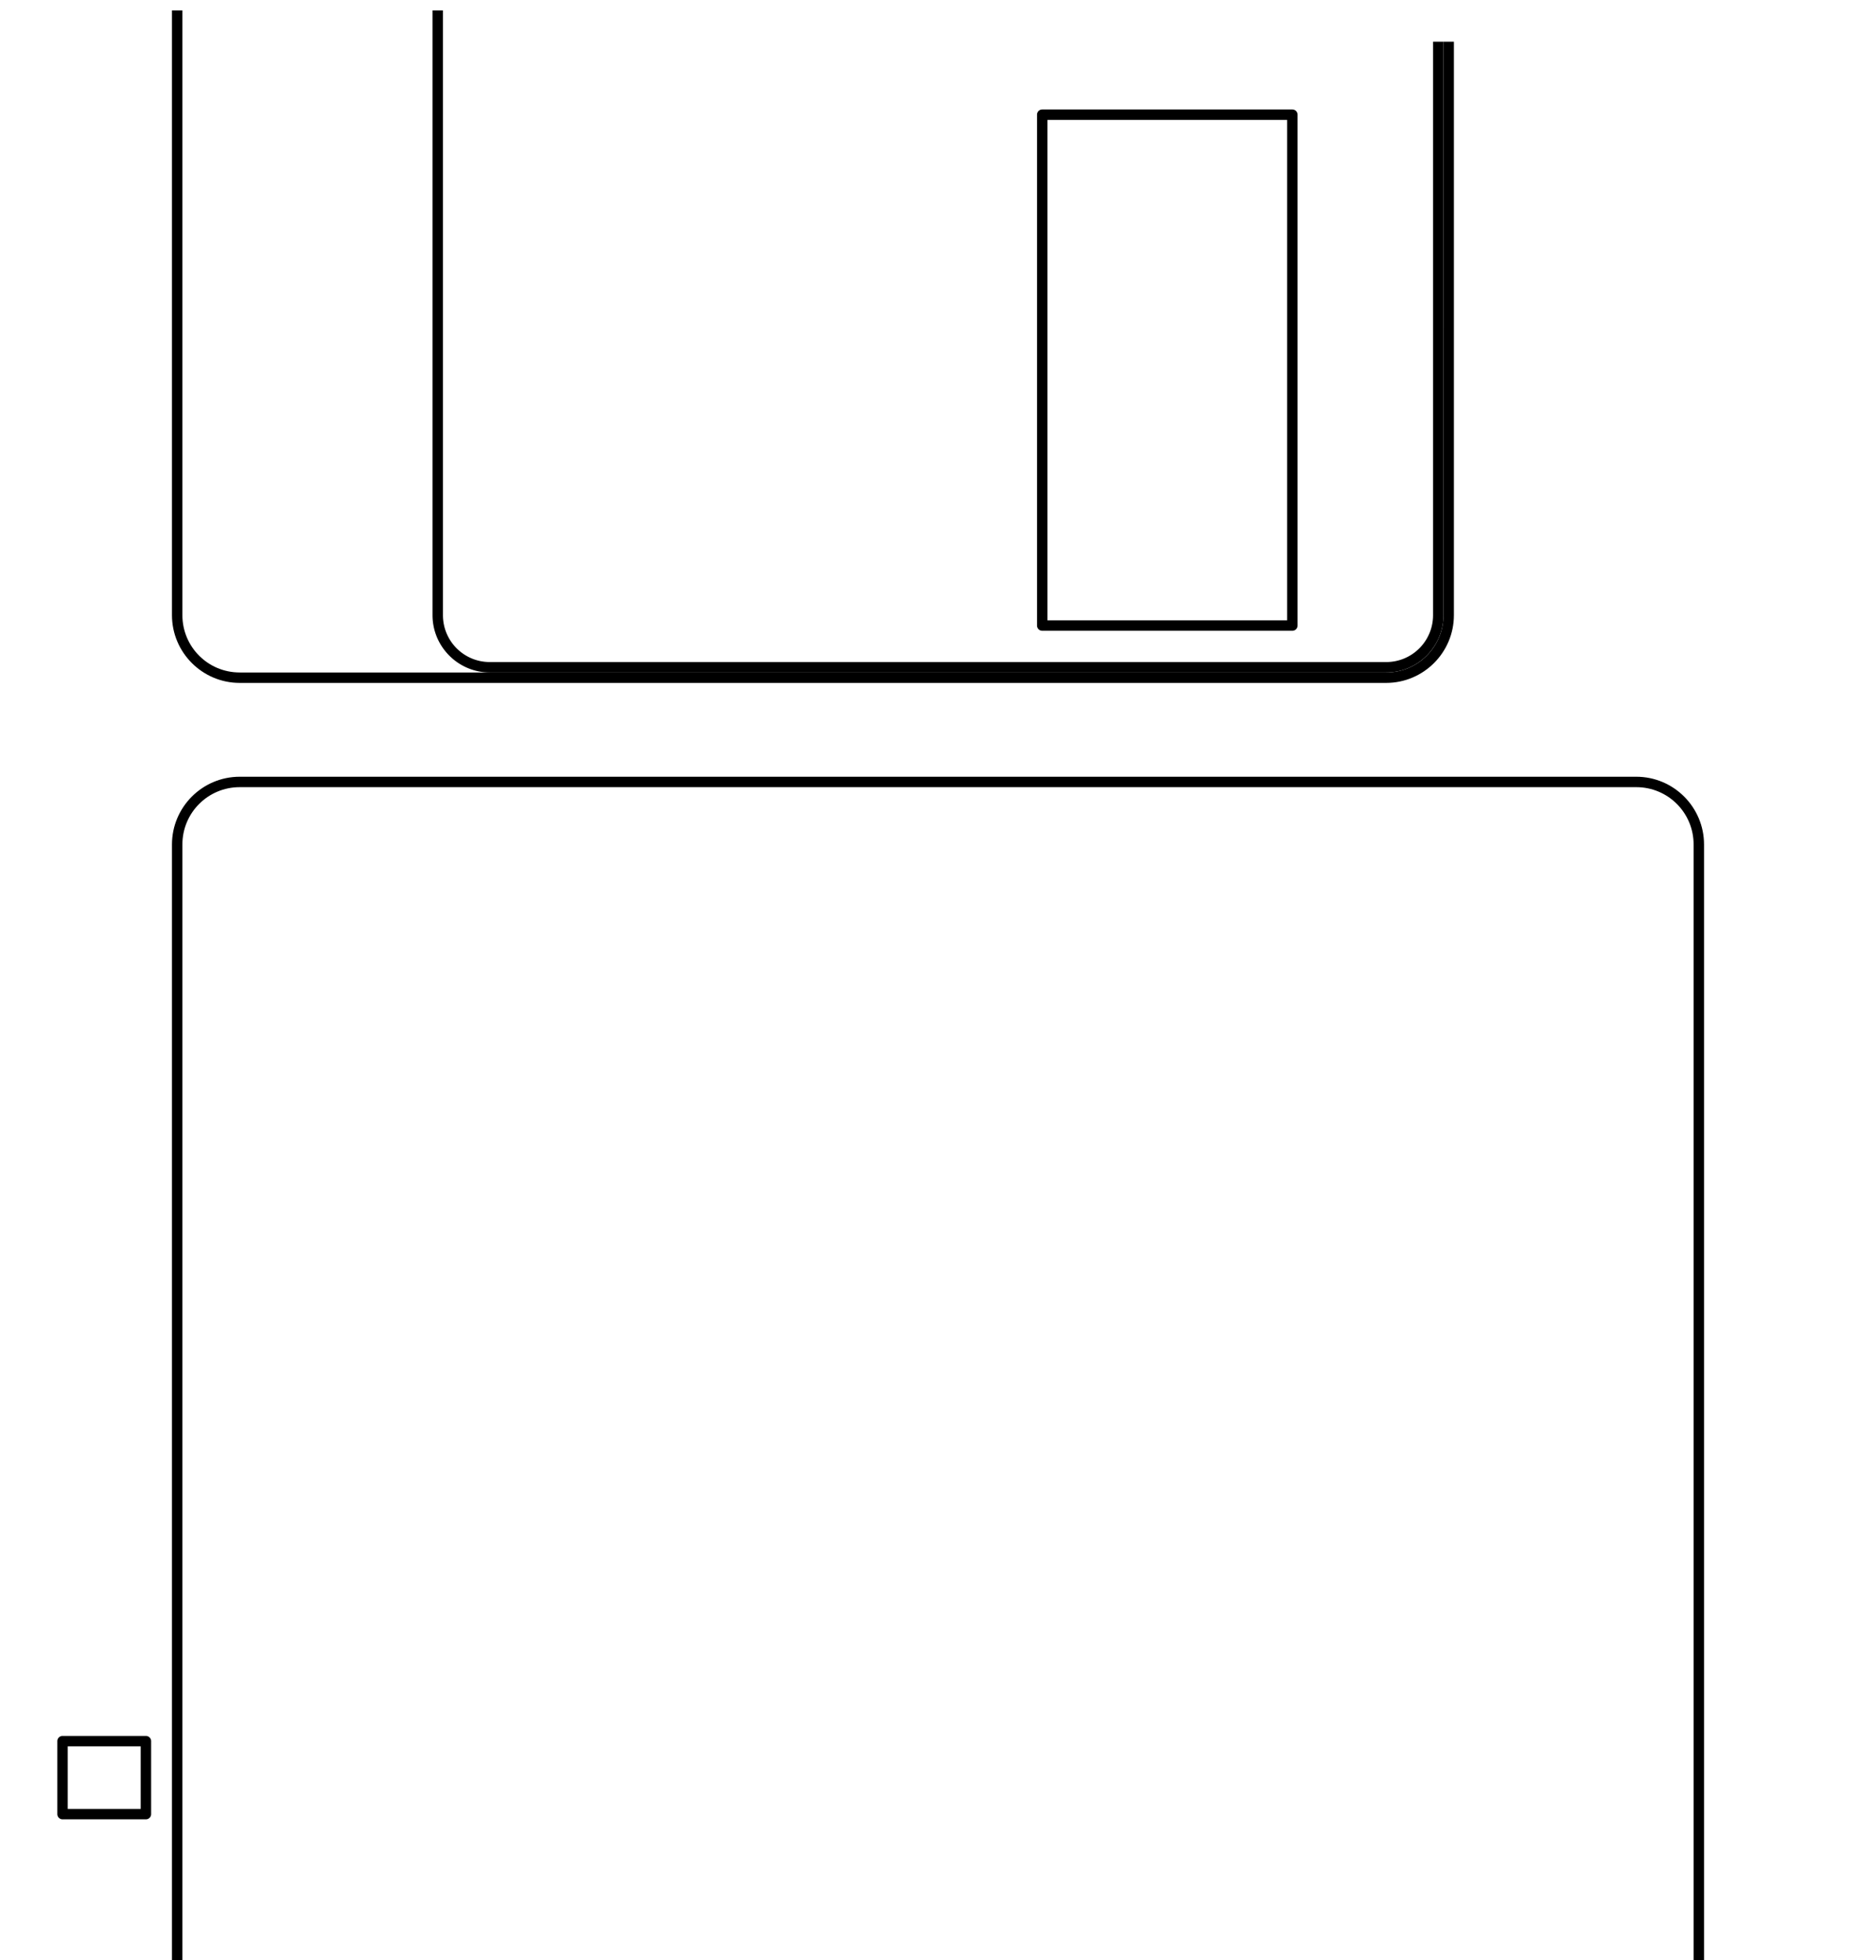 <?xml version="1.0" encoding="UTF-8" standalone="no"?>
<!-- Created with Inkscape (http://www.inkscape.org/) -->

<svg
   width="90mm"
   height="94mm"
   viewBox="0 0 90 94"
   version="1.1"
   id="svg1"
   xml:space="preserve"
   inkscape:version="1.4.2 (ebf0e940d0, 2025-05-08)"
   sodipodi:docname="edgecuts.svg"
   inkscape:export-filename="side1.png"
   inkscape:export-xdpi="300"
   inkscape:export-ydpi="300"
   xmlns:inkscape="http://www.inkscape.org/namespaces/inkscape"
   xmlns:sodipodi="http://sodipodi.sourceforge.net/DTD/sodipodi-0.dtd"
   xmlns="http://www.w3.org/2000/svg"
   xmlns:svg="http://www.w3.org/2000/svg"><sodipodi:namedview
     id="namedview1"
     pagecolor="#ffffff"
     bordercolor="#000000"
     borderopacity="0.25"
     inkscape:showpageshadow="2"
     inkscape:pageopacity="0.0"
     inkscape:pagecheckerboard="0"
     inkscape:deskcolor="#d1d1d1"
     inkscape:document-units="mm"
     inkscape:zoom="0.7071068"
     inkscape:cx="57.275648"
     inkscape:cy="370.52394"
     inkscape:window-width="1440"
     inkscape:window-height="888"
     inkscape:window-x="0"
     inkscape:window-y="0"
     inkscape:window-maximized="1"
     inkscape:current-layer="layer2"
     showguides="true"
     inkscape:lockguides="false"><inkscape:page
       x="0"
       y="0"
       width="90"
       height="94"
       id="page2"
       inkscape:label="Side 1"
       margin="0"
       bleed="0"
       inkscape:export-filename="Side 1.svg"
       inkscape:export-xdpi="96"
       inkscape:export-ydpi="96" /><sodipodi:guide
       position="-5,76.5"
       orientation="-1,0"
       id="guide2"
       inkscape:locked="false"
       inkscape:label=""
       inkscape:color="rgb(0,134,229)" /><sodipodi:guide
       position="-5,76.5"
       orientation="0,1"
       id="guide3"
       inkscape:locked="false"
       inkscape:label=""
       inkscape:color="rgb(0,134,229)" /><sodipodi:guide
       position="5,76.5"
       orientation="-1,0"
       id="guide6"
       inkscape:locked="false"
       inkscape:label=""
       inkscape:color="rgb(0,134,229)" /><sodipodi:guide
       position="-5,84"
       orientation="0,1"
       id="guide27"
       inkscape:locked="false"
       inkscape:label=""
       inkscape:color="rgb(0,134,229)" /><sodipodi:guide
       position="-45,45.5"
       orientation="0,-1"
       id="guide36"
       inkscape:locked="false" /><sodipodi:guide
       position="-45,45.5"
       orientation="1,0"
       id="guide37"
       inkscape:locked="false" /><sodipodi:guide
       position="-29.94,13.5"
       orientation="0,1"
       id="guide42"
       inkscape:locked="false"
       inkscape:label=""
       inkscape:color="rgb(0,134,229)" /></sodipodi:namedview><defs
     id="defs1"><inkscape:path-effect
       effect="fillet_chamfer"
       id="path-effect47"
       is_visible="true"
       lpeversion="1"
       nodesatellites_param="F,0,0,1,0,0,0,1 @ F,0,0,1,0,3,0,1 @ F,0,0,1,0,3,0,1 @ F,0,0,1,0,3,0,1"
       radius="3"
       unit="mm"
       method="auto"
       mode="F"
       chamfer_steps="1"
       flexible="false"
       use_knot_distance="true"
       apply_no_radius="true"
       apply_with_radius="true"
       only_selected="true"
       hide_knots="false" /><inkscape:path-effect
       effect="fillet_chamfer"
       id="path-effect46"
       is_visible="true"
       lpeversion="1"
       nodesatellites_param="F,0,0,1,0,0,0,1 @ F,0,0,1,0,3,0,1 @ F,0,0,1,0,3,0,1 @ F,0,0,1,0,3,0,1"
       radius="3"
       unit="mm"
       method="auto"
       mode="F"
       chamfer_steps="1"
       flexible="false"
       use_knot_distance="true"
       apply_no_radius="true"
       apply_with_radius="true"
       only_selected="true"
       hide_knots="false" /><inkscape:path-effect
       effect="fillet_chamfer"
       id="path-effect45"
       is_visible="true"
       lpeversion="1"
       nodesatellites_param="F,0,0,1,0,0,0,1 @ F,0,0,1,0,3,0,1 @ F,0,0,1,0,3,0,1 @ F,0,0,1,0,0,0,1"
       radius="0"
       unit="px"
       method="auto"
       mode="F"
       chamfer_steps="1"
       flexible="false"
       use_knot_distance="true"
       apply_no_radius="true"
       apply_with_radius="true"
       only_selected="false"
       hide_knots="false" /><inkscape:path-effect
       effect="fillet_chamfer"
       id="path-effect44"
       is_visible="true"
       lpeversion="1"
       nodesatellites_param="F,0,0,1,0,0,0,1 @ F,0,0,1,0,3,0,1 @ F,0,0,1,0,3,0,1 @ F,0,0,1,0,3,0,1"
       radius="3"
       unit="mm"
       method="auto"
       mode="F"
       chamfer_steps="1"
       flexible="false"
       use_knot_distance="true"
       apply_no_radius="true"
       apply_with_radius="true"
       only_selected="true"
       hide_knots="false" /><inkscape:path-effect
       effect="fillet_chamfer"
       id="path-effect43"
       is_visible="true"
       lpeversion="1"
       nodesatellites_param="F,0,0,1,0,0,0,1 @ F,0,0,1,0,0,0,1 @ F,0,1,1,0,2.5,0,1 @ F,0,1,1,0,2.5,0,1"
       radius="2.5"
       unit="mm"
       method="auto"
       mode="F"
       chamfer_steps="1"
       flexible="false"
       use_knot_distance="true"
       apply_no_radius="true"
       apply_with_radius="true"
       only_selected="true"
       hide_knots="false" /><inkscape:path-effect
       effect="fillet_chamfer"
       id="path-effect42"
       is_visible="true"
       lpeversion="1"
       nodesatellites_param="F,0,0,1,0,0,0,1 @ F,0,0,1,0,0,0,1 @ F,0,0,1,0,2.5,0,1 @ F,0,0,1,0,2.5,0,1"
       radius="2.5"
       unit="mm"
       method="auto"
       mode="F"
       chamfer_steps="1"
       flexible="false"
       use_knot_distance="true"
       apply_no_radius="true"
       apply_with_radius="true"
       only_selected="true"
       hide_knots="false" /><inkscape:path-effect
       effect="fillet_chamfer"
       id="path-effect41"
       is_visible="true"
       lpeversion="1"
       nodesatellites_param="F,0,0,1,0,1,0,1 @ F,0,0,1,0,2,0,1 @ F,0,0,1,0,1,0,1 @ F,0,0,1,0,1,0,1"
       radius="1"
       unit="mm"
       method="auto"
       mode="F"
       chamfer_steps="1"
       flexible="false"
       use_knot_distance="true"
       apply_no_radius="true"
       apply_with_radius="true"
       only_selected="false"
       hide_knots="false" /><inkscape:path-effect
       effect="fillet_chamfer"
       id="path-effect39"
       is_visible="true"
       lpeversion="1"
       nodesatellites_param="F,0,0,1,0,1,0,1 @ F,0,0,1,0,2,0,1 @ F,0,0,1,0,1,0,1 @ F,0,0,1,0,1,0,1"
       radius="1"
       unit="mm"
       method="auto"
       mode="F"
       chamfer_steps="1"
       flexible="false"
       use_knot_distance="true"
       apply_no_radius="true"
       apply_with_radius="true"
       only_selected="false"
       hide_knots="false" /><inkscape:path-effect
       effect="fillet_chamfer"
       id="path-effect38"
       is_visible="true"
       lpeversion="1"
       nodesatellites_param="F,0,0,1,0,1.177,0,1 @ F,0,0,1,0,2.195,0,1 @ F,0,0,1,0,0.265,0,1 @ F,0,0,1,0,0.265,0,1"
       radius="1"
       unit="mm"
       method="auto"
       mode="F"
       chamfer_steps="1"
       flexible="false"
       use_knot_distance="true"
       apply_no_radius="true"
       apply_with_radius="true"
       only_selected="false"
       hide_knots="false" /></defs><g
     inkscape:groupmode="layer"
     id="layer2"
     inkscape:label="Diskette"
     style="display:inline"
     transform="translate(-90)"><path
       style="baseline-shift:baseline;display:inline;overflow:visible;vector-effect:none;stroke-linejoin:round;enable-background:accumulate;stop-color:#000000;stop-opacity:1;opacity:1"
       d="m 101.5,37.25 c -1.792,0 -3.25,1.458 -3.25,3.25 V 94 h 0.5 V 40.5 c 0,-1.522 1.228,-2.75 2.75,-2.75 h 67 c 1.522,0 2.75,1.228 2.75,2.75 V 94 h 0.5 V 40.5 c 0,-1.792 -1.458,-3.25 -3.25,-3.25 z"
       id="rect7" /><path
       style="baseline-shift:baseline;display:inline;overflow:visible;vector-effect:none;stroke-linejoin:round;enable-background:accumulate;stop-color:#000000;stop-opacity:1;opacity:1"
       d="m 110.75,0.5 v 29 c -7e-5,1.516 1.234,2.75 2.75,2.75 h 43 c 1.516,6e-5 2.75,-1.234 2.75,-2.75 V 2 h -0.5 v 27.5 c 5e-5,1.246 -1.004,2.25 -2.25,2.25 h -43 c -1.246,5.5e-5 -2.25,-1.004 -2.25,-2.25 V 0.5 Z M 140,5.25 A 0.25,0.25 0 0 0 139.75,5.5 V 30 a 0.25,0.25 0 0 0 0.25,0.25 h 12 A 0.25,0.25 0 0 0 152.25,30 V 5.5 A 0.25,0.25 0 0 0 152,5.25 Z m 0.25,0.5 h 11.5 v 24 h -11.5 z"
       id="rect22" /><path
       style="baseline-shift:baseline;display:inline;overflow:visible;vector-effect:none;stroke-linejoin:round;enable-background:accumulate;stop-color:#000000;stop-opacity:1;opacity:1"
       d="M 93,83.25 A 0.25,0.25 0 0 0 92.75,83.5 V 87 A 0.25,0.25 0 0 0 93,87.25 h 4 A 0.25,0.25 0 0 0 97.25,87 V 83.5 A 0.25,0.25 0 0 0 97,83.25 Z m 0.25,0.5 h 3.5 v 3 h -3.5 z"
       id="rect10" /><path
       style="baseline-shift:baseline;display:inline;overflow:visible;vector-effect:none;stroke-linejoin:round;enable-background:accumulate;stop-color:#000000;stop-opacity:1;opacity:1"
       d="m 81.25,0.5 v 29 c 0,1.522 -1.228,2.75 -2.75,2.75 h -55 c -1.522,0 -2.75,-1.228 -2.75,-2.75 V 2 h -0.5 v 27.5 c 0,1.792 1.458,3.25 3.25,3.25 h 55 c 1.792,0 3.25,-1.458 3.25,-3.25 v -29 z"
       id="path21"
       transform="matrix(-1,0,0,1,180,0)" /></g></svg>
